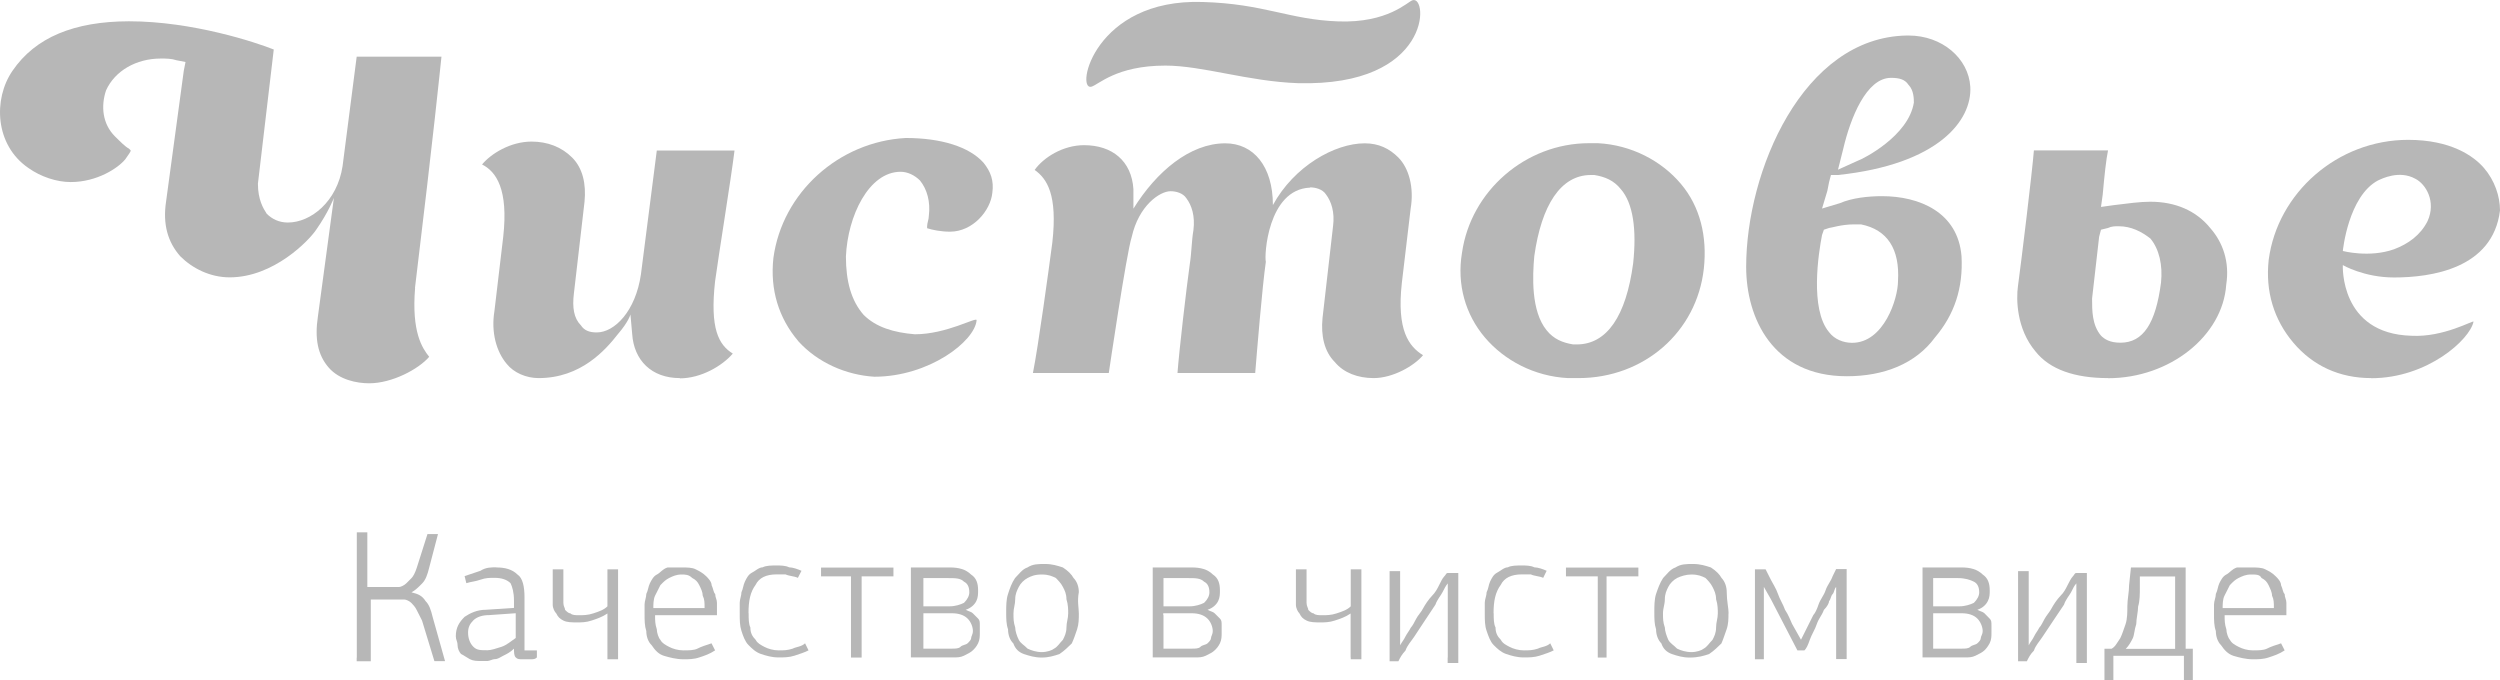 <?xml version="1.0" encoding="UTF-8"?>
<svg id="Layer_1" data-name="Layer 1" xmlns="http://www.w3.org/2000/svg" viewBox="0 0 202 54.98">
  <defs>
    <style>
      .cls-1 {
        fill: #b7b7b7;
      }
    </style>
  </defs>
  <g>
    <path class="cls-1" d="m28.83,53.13v-10.12h.85v4.42h2.57c.14,0,.43-.15.57-.29.14-.14.28-.28.43-.43.14-.14.29-.42.43-.85l.86-2.71h.85l-.71,2.71c-.14.57-.29,1-.57,1.28-.28.29-.57.57-.86.72.57.14.86.28,1.14.71.29.29.43.71.57,1.29l1,3.56h-.86l-1-3.28c-.14-.28-.28-.57-.43-.85-.14-.28-.29-.42-.43-.57-.14-.15-.43-.28-.57-.28h-2.71v4.99h-1.14v-.29h0Z"/>
    <path class="cls-1" d="m40.1,45.85c.71,0,1.28.15,1.71.57.43.28.57,1,.57,1.85v4.28h1v.57c-.14.15-.28.15-.57.15h-.57c-.28,0-.43,0-.57-.15-.14-.14-.14-.42-.14-.71h0c-.28.28-.57.43-.86.57-.28.14-.43.28-.71.28-.14,0-.43.15-.57.15h-.43c-.43,0-.71,0-1-.15-.28-.15-.43-.28-.71-.42-.14-.15-.28-.43-.28-.72s-.14-.42-.14-.71c0-.71.28-1.14.71-1.57.43-.29,1-.57,1.71-.57l2.28-.15v-.57c0-.71-.14-1.14-.28-1.43-.29-.28-.71-.43-1.29-.43-.43,0-.71,0-1.14.15-.43.15-.71.15-1.14.28l-.14-.57c.43-.14.85-.28,1.28-.43.43-.28.86-.28,1.29-.28Zm-.57,3.85c-.57,0-1,.15-1.28.42-.29.29-.43.57-.43,1s.14.86.43,1.14c.28.28.57.28,1.14.28.28,0,.71-.14,1.14-.28.43-.15.71-.42,1.14-.71v-2l-2.14.15Z"/>
    <path class="cls-1" d="m49.08,53.13v-3.56c-.43.29-.86.43-1.28.57-.43.15-.86.15-1.14.15-.43,0-.86,0-1.14-.15-.28-.14-.43-.28-.57-.57-.14-.14-.29-.43-.29-.71v-2.86h.86v2.71c0,.28.14.42.14.57.15.15.29.28.43.28.14.15.43.15.71.15s.71,0,1.14-.15c.43-.14.86-.28,1.14-.57v-2.99h.86v7.27h-.86s0-.15,0-.15Z"/>
    <path class="cls-1" d="m55.07,45.85c.43,0,.86,0,1.14.15.28.14.57.28.86.57.14.14.43.43.43.72.14.28.14.57.29.71,0,.28.14.43.14.71v1h-5c0,.42,0,.71.14,1.14,0,.28.15.71.29.85.14.28.43.42.71.57.29.15.71.28,1.14.28s.86,0,1.14-.14c.28-.15.71-.29,1.14-.43l.29.57c-.43.29-.85.43-1.28.57-.43.15-.86.15-1.28.15-.57,0-1.14-.15-1.57-.28s-.71-.43-1-.86c-.29-.28-.43-.71-.43-1.14-.14-.43-.14-.86-.14-1.43v-.71c0-.29.14-.57.14-.86.15-.29.15-.57.29-.86.14-.28.29-.57.57-.71.29-.15.43-.43.86-.57h1.14Zm0,.57c-.43,0-.71.14-1,.28-.29.15-.43.29-.71.58-.14.28-.29.57-.43.85-.14.29-.14.72-.14,1h4.14c0-.43,0-.71-.15-1,0-.28-.14-.57-.28-.85s-.28-.43-.57-.58c-.28-.28-.57-.28-.86-.28Z"/>
    <path class="cls-1" d="m60.49,49.56c0,.43,0,.86.14,1.14,0,.42.14.71.43,1,.14.28.43.42.71.57.29.15.71.28,1.14.28s.71,0,1.14-.14c.28-.15.71-.15,1-.43l.28.57c-.28.15-.71.29-1.14.43-.43.14-.86.14-1.28.14-.57,0-1-.14-1.43-.28-.43-.15-.71-.43-1-.72-.28-.28-.43-.71-.57-1.14-.14-.43-.14-.86-.14-1.43v-.85c0-.28.14-.57.14-.85.14-.29.14-.57.28-.86.14-.29.28-.57.57-.72.29-.15.57-.43.86-.43.29-.15.71-.15,1.14-.15.29,0,.71,0,1,.15.29,0,.71.15,1,.28l-.29.57c-.29-.14-.71-.14-1-.28h-.71c-.86,0-1.43.28-1.71.85-.43.58-.57,1.29-.57,2.28Z"/>
    <path class="cls-1" d="m68.91,46.57h-2.57v-.71h5.85v.71h-2.57v6.56h-.86v-6.56h.14Z"/>
    <path class="cls-1" d="m76.75,45.85c.71,0,1.28.15,1.71.57.43.28.57.71.57,1.28,0,.29,0,.57-.14.86-.14.29-.43.57-.86.71.29.15.43.15.57.28.14.15.29.29.43.43s.14.28.14.57v.57c0,.29,0,.57-.14.86-.14.28-.28.43-.43.57-.14.15-.43.29-.71.43s-.57.14-.86.14h-3.43v-7.27h3.14Zm-2.14.71v2.43h2.14c.43,0,.86-.14,1.14-.28.28-.28.43-.57.43-.85,0-.43-.14-.72-.43-.86-.28-.29-.71-.29-1.29-.29h-2s0-.14,0-.14Zm0,3.14v2.71h2.29c.28,0,.57,0,.71-.15.14-.15.43-.15.57-.28.14-.14.29-.28.29-.43s.14-.28.14-.57-.14-.72-.43-1c-.28-.28-.71-.43-1.28-.43h-2.29v.15Z"/>
    <path class="cls-1" d="m87.17,49.56c0,.43,0,.86-.14,1.29-.14.42-.29.85-.43,1.14-.29.28-.57.57-1,.86-.43.14-.86.28-1.43.28s-1-.14-1.43-.28c-.43-.15-.71-.43-.86-.86-.29-.28-.43-.71-.43-1.14-.15-.43-.15-.86-.15-1.43,0-.43,0-1,.15-1.43.14-.43.28-.86.57-1.29.29-.28.57-.71,1-.85.43-.28.86-.28,1.43-.28s1,.14,1.43.28c.43.28.71.57.86.85.29.29.43.72.43,1.15-.14.71,0,1.28,0,1.71Zm-.86,0c0-.28,0-.71-.14-1.14,0-.43-.14-.72-.29-1-.14-.29-.43-.58-.57-.72-.29-.14-.57-.28-1.14-.28s-.86.14-1.14.28c-.28.15-.57.43-.71.72-.14.28-.29.57-.29,1s-.14.71-.14,1.14,0,.71.14,1.14c0,.28.14.71.29,1,.14.28.43.42.71.71.29.14.71.28,1.14.28s.85-.15,1-.28c.29-.15.43-.43.71-.71.14-.28.29-.57.29-1,0-.43.14-.72.14-1.14Z"/>
    <path class="cls-1" d="m96.29,45.85c.71,0,1.29.15,1.71.57.43.28.57.71.57,1.28,0,.29,0,.57-.14.86-.14.29-.43.57-.86.71.28.15.43.15.57.28.15.15.29.29.43.43s.14.28.14.57v.57c0,.29,0,.57-.14.86-.14.28-.28.43-.43.57-.14.15-.43.29-.71.43-.29.14-.57.14-.86.14h-3.43v-7.27h3.14Zm-2.28.71v2.43h2.14c.43,0,.86-.14,1.14-.28.29-.28.43-.57.43-.85,0-.43-.14-.72-.43-.86-.29-.29-.71-.29-1.29-.29h-2s0-.14,0-.14Zm0,3.14v2.71h2.28c.29,0,.57,0,.71-.15.14-.15.43-.15.57-.28.14-.14.28-.28.28-.43s.14-.28.14-.57-.14-.72-.43-1c-.29-.28-.71-.43-1.29-.43h-2.28v.15h0Z"/>
    <path class="cls-1" d="m109.13,53.13v-3.56c-.42.29-.85.43-1.28.57-.43.15-.86.15-1.14.15-.43,0-.85,0-1.14-.15-.29-.14-.43-.28-.57-.57-.14-.14-.29-.43-.29-.71v-2.86h.86v2.71c0,.28.14.42.14.57.15.15.29.28.43.28.14.15.43.15.72.15s.71,0,1.14-.15c.43-.14.86-.28,1.14-.57v-2.99h.86v7.27h-.86v-.15h0Z"/>
    <path class="cls-1" d="m116.98,53.13v-5.99h0c-.14.15-.28.43-.43.72-.14.28-.42.57-.57,1-.28.42-.57.85-.85,1.28-.29.43-.57.86-.85,1.29-.29.43-.57.71-.72,1.14-.28.29-.43.57-.57.86h-.71v-7.28h.85v5.99h0c.15-.28.29-.42.43-.71.15-.29.29-.43.43-.71.14-.15.29-.43.43-.71s.43-.57.57-.86c.15-.28.43-.71.71-1,.28-.28.43-.57.57-.85.14-.28.28-.58.42-.72.15-.14.15-.28.28-.28h.86v7.27h-.86v-.43h0Z"/>
    <path class="cls-1" d="m120.69,49.56c0,.43,0,.86.15,1.14,0,.42.14.71.43,1,.14.28.42.42.71.57.29.15.72.28,1.14.28s.71,0,1.14-.14c.29-.15.71-.15,1-.43l.28.57c-.28.15-.71.29-1.14.43-.43.14-.86.14-1.28.14-.57,0-1-.14-1.43-.28-.42-.15-.71-.43-1-.72-.28-.28-.42-.71-.57-1.14-.15-.43-.15-.86-.15-1.43v-.85c0-.28.15-.57.15-.85.15-.29.15-.57.28-.86.14-.29.28-.57.57-.72.29-.15.57-.43.86-.43.28-.15.71-.15,1.14-.15.29,0,.72,0,1,.15.29,0,.72.15,1,.28l-.28.57c-.29-.14-.72-.14-1-.28h-.72c-.85,0-1.43.28-1.71.85-.43.58-.58,1.29-.58,2.28Z"/>
    <path class="cls-1" d="m129.1,46.57h-2.57v-.71h5.85v.71h-2.57v6.56h-.71v-6.56h0Z"/>
    <path class="cls-1" d="m139.66,49.56c0,.43,0,.86-.15,1.29-.15.42-.29.85-.42,1.14-.29.28-.57.57-1,.86-.43.14-.86.28-1.57.28-.57,0-1-.14-1.42-.28-.43-.15-.72-.43-.86-.86-.28-.28-.43-.71-.43-1.14-.14-.43-.14-.86-.14-1.43,0-.43,0-1,.14-1.43.15-.43.29-.86.57-1.29.29-.28.57-.71,1-.85.43-.28.86-.28,1.43-.28s1,.14,1.43.28c.43.28.71.57.86.85.28.29.42.72.42,1.15,0,.71.15,1.28.15,1.71Zm-.86,0c0-.28,0-.71-.14-1.14,0-.43-.15-.72-.29-1-.14-.29-.42-.58-.57-.72-.28-.14-.57-.28-1.14-.28-.43,0-.86.14-1.15.28-.28.15-.57.43-.71.72-.14.28-.28.57-.28,1s-.15.71-.15,1.14,0,.71.15,1.14c0,.28.15.71.28,1,.15.28.43.42.71.71.28.14.71.28,1.15.28s.85-.15,1-.28c.28-.15.43-.43.71-.71.15-.28.29-.57.29-1,0-.43.14-.72.14-1.14Z"/>
    <path class="cls-1" d="m148.36,53.13v-5.7h0c-.15.14-.15.43-.28.57-.15.14-.15.43-.29.57,0,.15-.14.43-.42.71-.15.43-.43.71-.57,1.14-.14.43-.42.85-.57,1.28-.14.42-.28.71-.43.85h-.57l-2.14-4.13-.57-1h0v5.85h-.72v-7.27h.86c.14.28.28.57.43.85.14.28.43.72.57,1.14.14.43.43.86.57,1.28.29.43.43.85.57,1.14l.72,1.28h0l1-2c.14-.15.28-.43.42-.85.15-.43.43-.72.57-1.15.14-.42.42-.71.57-1.14.14-.28.28-.57.28-.57h.85v7.27h-.85v-.15h0Z"/>
    <path class="cls-1" d="m158.49,45.85c.71,0,1.28.15,1.71.57.42.28.57.71.57,1.28,0,.29,0,.57-.15.86-.14.29-.42.57-.85.71.28.15.43.15.57.28.14.15.28.29.42.43.15.14.15.28.15.57v.57c0,.29,0,.57-.15.86-.15.28-.28.43-.42.57-.15.15-.43.29-.72.43-.28.14-.57.14-.85.14h-3.43v-7.27h3.14Zm-2.29.71v2.43h2.15c.42,0,.85-.14,1.14-.28.28-.28.43-.57.43-.85,0-.43-.15-.72-.43-.86-.29-.15-.71-.29-1.29-.29h-2v-.14Zm0,3.14v2.71h2.29c.29,0,.57,0,.71-.15.15-.15.43-.15.57-.28.15-.14.28-.28.28-.43s.15-.28.15-.57-.15-.72-.43-1-.71-.43-1.28-.43h-2.29v.15h0Z"/>
    <path class="cls-1" d="m167.77,53.13v-5.99h0c-.15.15-.29.43-.43.72-.15.28-.43.57-.57,1-.29.42-.57.85-.86,1.28-.29.43-.57.86-.86,1.29-.28.43-.57.71-.71,1.14-.29.29-.43.57-.57.86h-.71v-7.28h.86v5.99h0c.14-.28.29-.42.43-.71.14-.29.28-.43.42-.71.15-.15.28-.43.43-.71.15-.28.42-.57.57-.86.15-.28.43-.71.71-1,.29-.28.43-.57.57-.85.15-.28.29-.58.43-.72.14-.14.14-.28.29-.28h.85v7.27h-.85v-.43h0Z"/>
    <path class="cls-1" d="m176.61,52.42h.57v2.57h-.72v-2h-5.7v2h-.72v-2.57h.57c.29-.15.42-.43.71-.86.14-.28.28-.71.43-1.14.14-.43.14-1,.14-1.43,0-.57.14-1.14.14-1.71l.15-1.43h4.42v6.57h0Zm-3.71-5.85v.86c0,.57,0,1.14-.14,1.57,0,.43-.15,1-.15,1.43-.15.43-.15.85-.28,1.14-.15.29-.29.57-.57.86h3.99v-5.85h-2.86Z"/>
    <path class="cls-1" d="m181.88,45.85c.43,0,.86,0,1.15.15.28.14.57.28.85.57.15.14.43.43.43.72.14.28.14.57.29.71,0,.28.14.43.14.71v1h-4.99c0,.42,0,.71.14,1.14,0,.28.15.71.29.85.14.28.42.42.71.57.29.15.71.28,1.14.28s.85,0,1.14-.14c.28-.15.71-.29,1.14-.43l.29.57c-.43.29-.86.43-1.29.57-.43.15-.86.15-1.28.15-.57,0-1.14-.15-1.57-.28-.42-.14-.71-.43-1-.86-.28-.28-.42-.71-.42-1.14-.15-.43-.15-.86-.15-1.43v-.71c0-.29.15-.57.15-.86.15-.29.15-.57.28-.86.14-.28.29-.57.57-.71.29-.15.43-.43.86-.57h1.13Zm0,.57c-.43,0-.71.14-1,.28-.29.15-.43.29-.71.58-.15.28-.29.57-.43.85-.15.29-.15.72-.15,1h4.14c0-.43,0-.71-.15-1,0-.28-.15-.57-.28-.85-.14-.28-.28-.43-.57-.58-.14-.28-.43-.28-.86-.28Z"/>
  </g>
  <g>
    <path class="cls-1" d="m104.86,6.72c-4-.14-7.71-1.42-10.7-1.42-3.99,0-5.42,1.57-5.99,1.71-1.29.28.29-7.13,8.99-6.85,5,.14,6.99,1.43,10.98,1.57,3.99.14,5.57-1.57,5.99-1.71,1.29-.43,1.57,6.99-9.26,6.7Z"/>
    <path class="cls-1" d="m54.93,30.55c-2.28,0-3.71-1.43-3.85-3.57l-.14-1.57s-.14.57-1,1.57c-1,1.28-2.99,3.57-6.42,3.57-1,0-2-.43-2.57-1.14-.85-1-1.28-2.57-1-4.28l.71-5.99c.43-3.85-.57-5.28-1.71-5.85.71-.86,2.28-1.85,4-1.85,1.28,0,2.42.43,3.28,1.29.86.86,1.14,2.14,1,3.57l-.86,7.42c-.14,1.14,0,2,.57,2.57.28.43.71.57,1.28.57,1.43,0,3.14-1.71,3.57-4.71l1.28-9.99h6.28c-.28,2.28-1.28,8.42-1.57,10.56-.43,3.85.29,5.14,1.43,5.85-.86,1-2.57,2-4.28,2h0Z"/>
    <path class="cls-1" d="m64.49,27.55c-1.57-1.85-2.28-4.14-2-6.7.71-5.28,5.28-9.41,10.7-9.7,2.85,0,5.13.71,6.28,2,.57.71.85,1.43.71,2.43-.14,1.43-1.57,3.14-3.42,3.14-.71,0-1.43-.14-1.85-.28v-.14c0-.29.14-.57.14-.86.14-1.14-.14-2.14-.71-2.85-.43-.43-1-.71-1.57-.71-2.57,0-4.28,3.57-4.42,6.85,0,2,.43,3.57,1.43,4.71,1,1,2.43,1.43,4.14,1.57,2.57,0,4.99-1.43,4.99-1.14-.14,1.71-3.85,4.57-8.27,4.57-2.28-.14-4.57-1.14-6.13-2.86Z"/>
    <path class="cls-1" d="m105.86,15.14c.42,0,1,.14,1.28.57.43.57.72,1.43.57,2.57l-.85,7.42c-.14,1.42.14,2.71,1,3.56.71.86,1.85,1.29,3.13,1.29,1.57,0,3.29-1,3.99-1.85-1.14-.71-2.14-2-1.71-5.85l.71-5.99c.29-1.71-.14-3.28-1-4.14-.71-.71-1.57-1.14-2.71-1.14-2.42,0-5.71,1.85-7.42,4.99,0-3.14-1.57-4.99-3.85-4.99-2.85,0-5.56,2.28-7.42,5.28v-1.57c-.14-2.28-1.71-3.56-3.99-3.56-1.71,0-3.28,1-3.99,2,1,.71,1.86,2,1.43,5.85-.28,2.14-1.14,8.42-1.57,10.56h6.13s1.43-9.7,1.85-10.98c.57-2.56,2.28-3.71,3.14-3.71.43,0,1,.14,1.28.57.43.57.71,1.43.57,2.57-.15.86-.15,1.85-.29,2.71-.28,2-.86,6.99-1,8.84h6.28c.14-1.71.57-6.99.86-8.99-.14-.43.14-5.85,3.57-5.99Z"/>
    <path class="cls-1" d="m127.54,30.55h-.85c-2.72-.14-5.14-1.43-6.71-3.28-1.57-1.85-2.28-4.28-1.85-6.85.71-4.99,5.14-8.85,10.27-8.85h.71c2.71.14,5.14,1.43,6.7,3.28,1.57,1.85,2.14,4.28,1.86,6.85-.57,5.14-4.85,8.85-10.13,8.85h0Zm1-16.41c-2.43,0-3.99,2.43-4.57,6.56-.14,1.57-.28,4.42,1,5.99.57.71,1.29,1,2.14,1.14h.29c2.43,0,3.99-2.28,4.56-6.56.29-2.71,0-4.85-1-5.99-.57-.71-1.28-1-2.14-1.14-.14,0-.28,0-.28,0h0Z"/>
    <path class="cls-1" d="m149.22,30.4c-5.99,0-8.13-4.71-8.13-8.84,0-7.7,4.56-18.55,12.98-18.69h.14c2.72,0,4.85,1.85,4.99,4.14.15,2.71-2.56,6.27-10.69,7.13h-.57l-.15.57-.14.71-.43,1.43,1.43-.43c1-.43,2.29-.57,3.42-.57,2.99,0,6.13,1.28,6.42,4.85.14,2.57-.57,4.71-2.14,6.56-1.57,2.14-4.14,3.14-7.13,3.14h0Zm.57-12.27c-1,0-1.85.29-2,.29l-.42.14-.15.43c-.28,1.43-1,5.99.57,7.85.43.57,1.15.86,1.86.86,2.57,0,3.71-3.57,3.71-5,.15-2.57-.85-4.14-2.99-4.57h-.57Zm3-11.84c-2,0-3.28,3.28-3.85,5.71l-.43,1.71,1.57-.71c.43-.14,4.13-2,4.56-4.71,0-.28,0-1-.43-1.43-.28-.43-.71-.57-1.42-.57h0Z"/>
    <path class="cls-1" d="m170.33,30.55c-2.72,0-4.71-.71-5.85-2.14-1.57-1.85-1.57-4.28-1.43-5.28.29-2.14,1.14-9.13,1.29-10.98h5.99c-.15.71-.29,2-.43,3.57l-.14,1,1-.14c1.14-.14,2.14-.28,2.99-.28,2,0,3.7.71,4.85,2.14,1,1.14,1.57,2.71,1.28,4.56-.28,4.14-4.56,7.56-9.55,7.56h0Zm.85-12.27c-.28,0-.57,0-.85.14l-.57.14-.15.57-.57,4.99c0,1,0,2.14.72,3,.28.28.71.57,1.57.57,1.85,0,2.85-1.57,3.28-4.85.15-1.42-.15-2.71-.85-3.56-.72-.57-1.57-1-2.57-1h0Z"/>
    <path class="cls-1" d="m191.59,30.55c-2.57,0-4.71-1-6.28-2.85-1.57-1.85-2.28-4.14-2-6.7.71-5.42,5.56-9.7,11.27-9.7,3.43,0,5.28,1.29,6.13,2.28.86,1,1.29,2.28,1.29,3.42-.57,4.71-5.57,5.42-8.56,5.42-2.43,0-4.14-1-4.14-1,0,0-.28,5.56,5.56,5.71,2.57.14,5-1.28,5-1.14-.28,1.43-3.71,4.57-8.27,4.57h0Zm.57-15.98c-2.43,1.28-2.86,5.71-2.86,5.71,0,0,2.14.57,4.14-.14,1.14-.43,2.14-1.14,2.71-2.28.71-1.57-.14-2.99-1-3.42-1.29-.71-2.71,0-3,.14Z"/>
    <path class="cls-1" d="m33.53,23.27c1.57-12.98,2-17.4,2.14-18.69h-6.85l-1.14,8.84c-.43,2.86-2.56,4.56-4.42,4.56-.71,0-1.28-.28-1.71-.71-.28-.43-.71-1.14-.71-2.43l1.28-10.84c-1.42-.57-6.56-2.28-11.7-2.28C6,1.73,2.86,3.01,1.01,5.72c-1.57,2.28-1.43,5.99,1.28,7.85,1,.71,2.28,1.14,3.42,1.14,2.14,0,3.85-1.14,4.42-1.85.28-.43.43-.57.43-.71l-.14-.14c-.28-.14-.71-.57-1.14-1-1-1-1.14-2.43-.71-3.71.71-1.57,2.43-2.57,4.42-2.57.43,0,.86,0,1.28.14l.72.14-.14.71-1.43,10.56c-.28,1.85.14,3.28,1.14,4.42,1,1,2.43,1.71,4,1.71,3.56,0,6.42-2.99,6.99-3.85,1-1.43,1.43-2.57,1.43-2.57l-1.29,9.56c-.28,1.85,0,3.14.86,4.14.86,1,2.28,1.28,3.28,1.28,1.85,0,3.99-1.14,4.85-2.14-.57-.71-1.43-2-1.14-5.56Z"/>
  </g>
</svg>